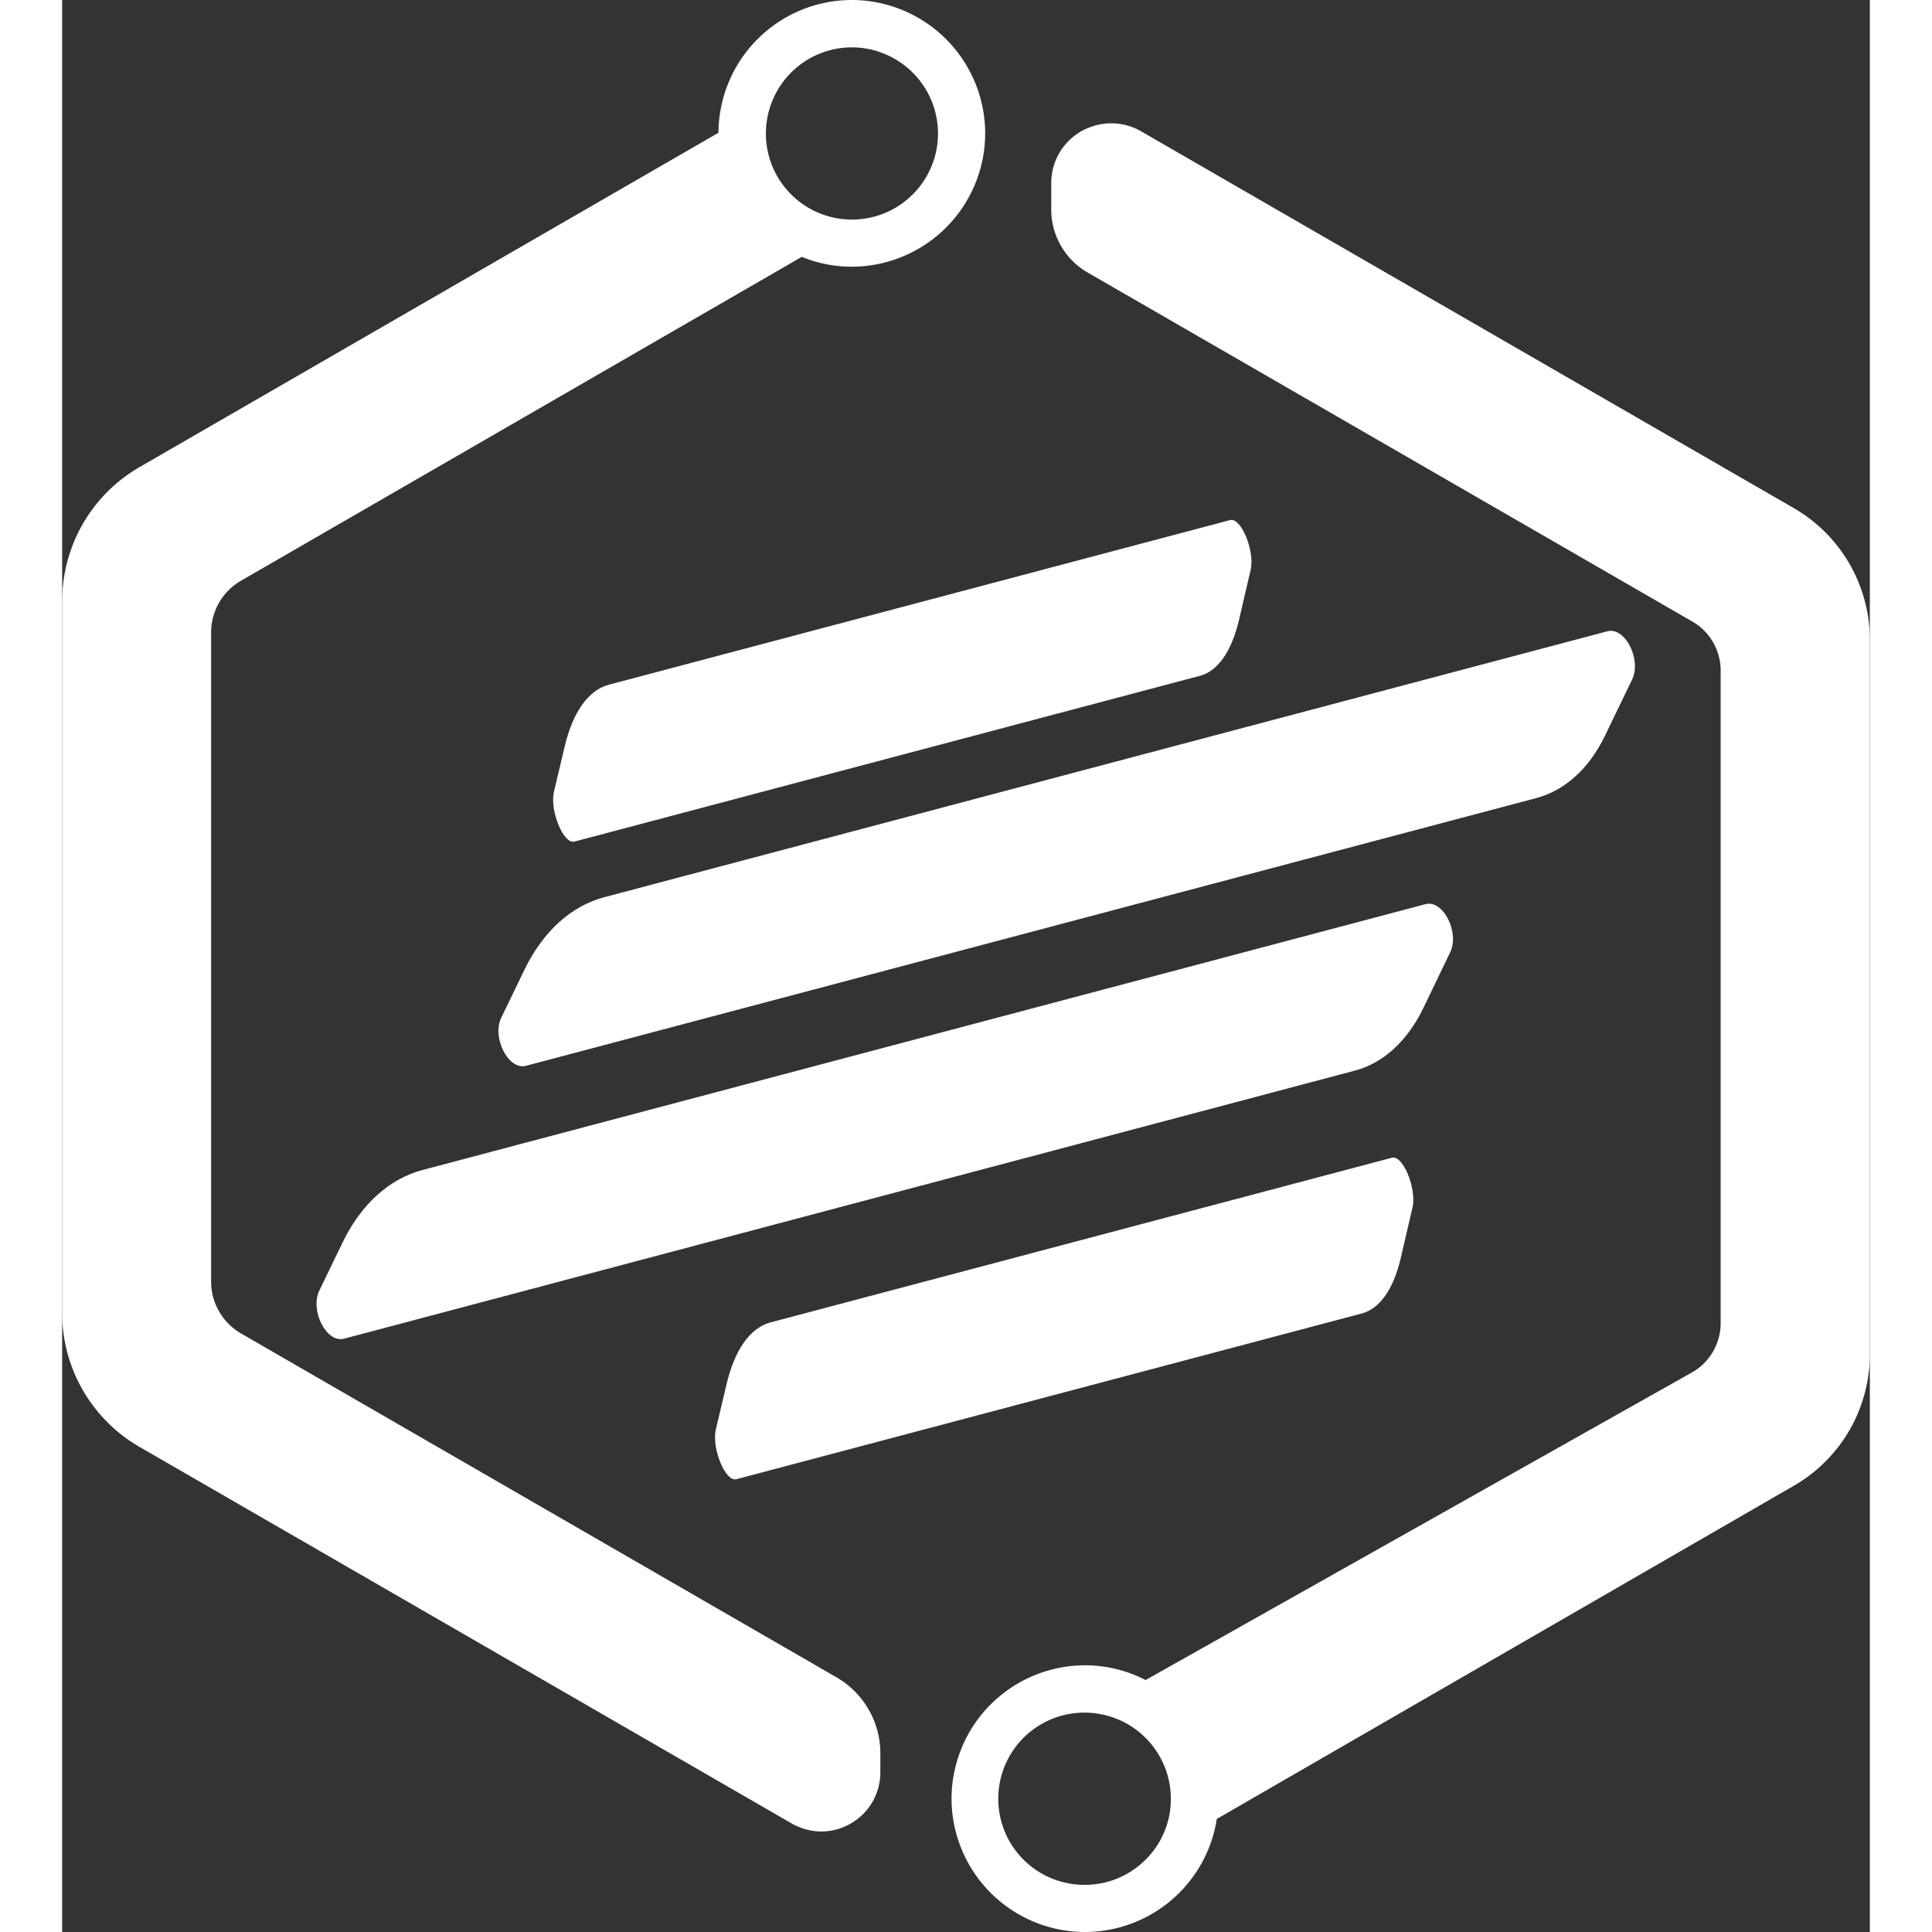 <svg width="50" height="50" viewBox="0 0 50 53.439" class="css-1j8o68f"
    xmlns="http://www.w3.org/2000/svg">
    <rect x="0" y="0" width="50" height="53.439" fill="#333333" stroke="none"/>
    <defs>
        <clipPath clipPathUnits="userSpaceOnUse" id="a">
            <path d="M-1.098 2.236h71.51v19.86h-71.51z"></path>
        </clipPath>
        <clipPath clipPathUnits="userSpaceOnUse" id="c">
            <path d="M107.118 3.871h26.828v17.63h-26.828z"></path>
        </clipPath>
        <clipPath clipPathUnits="userSpaceOnUse" id="b">
            <path d="M70.509 3.488h33.254v17.83H70.509z"></path>
        </clipPath>
    </defs>
    <g fill="#fff">
        <path
            d="m4.943 16.065 15.514-8.96a3.65 3.65 0 0 0 1.385.272 3.696 3.696 0 0 0 3.689-3.688A3.696 3.696 0 0 0 21.842 0a3.692 3.692 0 0 0-3.689 3.672L2.128 12.927A4.282 4.282 0 0 0 0 16.621v19.703c0 1.515.817 2.934 2.134 3.694l18.045 10.419c.25.142.534.221.817.221.284 0 .568-.074.818-.221.51-.295.817-.829.817-1.419v-.527c0-.863-.466-1.663-1.209-2.094L4.942 36.88a1.659 1.659 0 0 1-.822-1.424V17.49c0-.585.318-1.135.823-1.425zM19.629 2.826a2.375 2.375 0 0 1 2.582-1.487c.147.023.29.057.42.108a2.38 2.38 0 1 1-3.002 1.379zM47.9 14.056 29.843 3.632a1.648 1.648 0 0 0-.828-.221c-.29 0-.573.079-.829.22-.516.302-.828.835-.828 1.437V5.8c0 .715.386 1.379 1.004 1.736l16.724 9.653c.488.278.788.8.788 1.362v18.045c0 .562-.3 1.084-.788 1.362L29.968 46.47a3.655 3.655 0 0 0-1.68-.408A3.696 3.696 0 0 0 24.6 49.75a3.696 3.696 0 0 0 3.689 3.689 3.695 3.695 0 0 0 3.648-3.127l15.969-9.221A4.197 4.197 0 0 0 50 37.465V17.682a4.207 4.207 0 0 0-2.1-3.626zM29.934 51.47a2.358 2.358 0 0 1-1.651.664h-.074a2.382 2.382 0 1 1 .443-4.733 2.383 2.383 0 0 1 2.014 2.355 2.35 2.35 0 0 1-.732 1.714z"></path>
        <path
            d="M35.745 29.616 7.797 37.028c-.488.13-.953-.784-.68-1.34l.64-1.322c.511-1.055 1.289-1.759 2.208-2.003l27.744-7.354c.488-.131.953.783.68 1.339l-.749 1.555c-.442.902-1.106 1.51-1.895 1.713zM35.95 36.33l-17.303 4.585c-.3.08-.686-.851-.567-1.374l.29-1.225c.226-.982.663-1.595 1.236-1.742l17.178-4.552c.3-.079.686.852.567 1.374l-.335 1.441c-.204.84-.579 1.362-1.067 1.493zM31.472 18.693 14.17 23.278c-.301.08-.687-.851-.568-1.374l.29-1.225c.227-.982.664-1.595 1.237-1.742l17.177-4.552c.301-.079.687.852.568 1.374l-.335 1.441c-.21.84-.579 1.362-1.067 1.493zM40.773 22.075 12.83 29.48c-.488.13-.954-.783-.681-1.339l.64-1.322c.512-1.056 1.289-1.76 2.208-2.003l27.744-7.355c.488-.13.953.783.681 1.34l-.75 1.554c-.442.908-1.106 1.51-1.9 1.72z"></path>
    </g>
</svg>